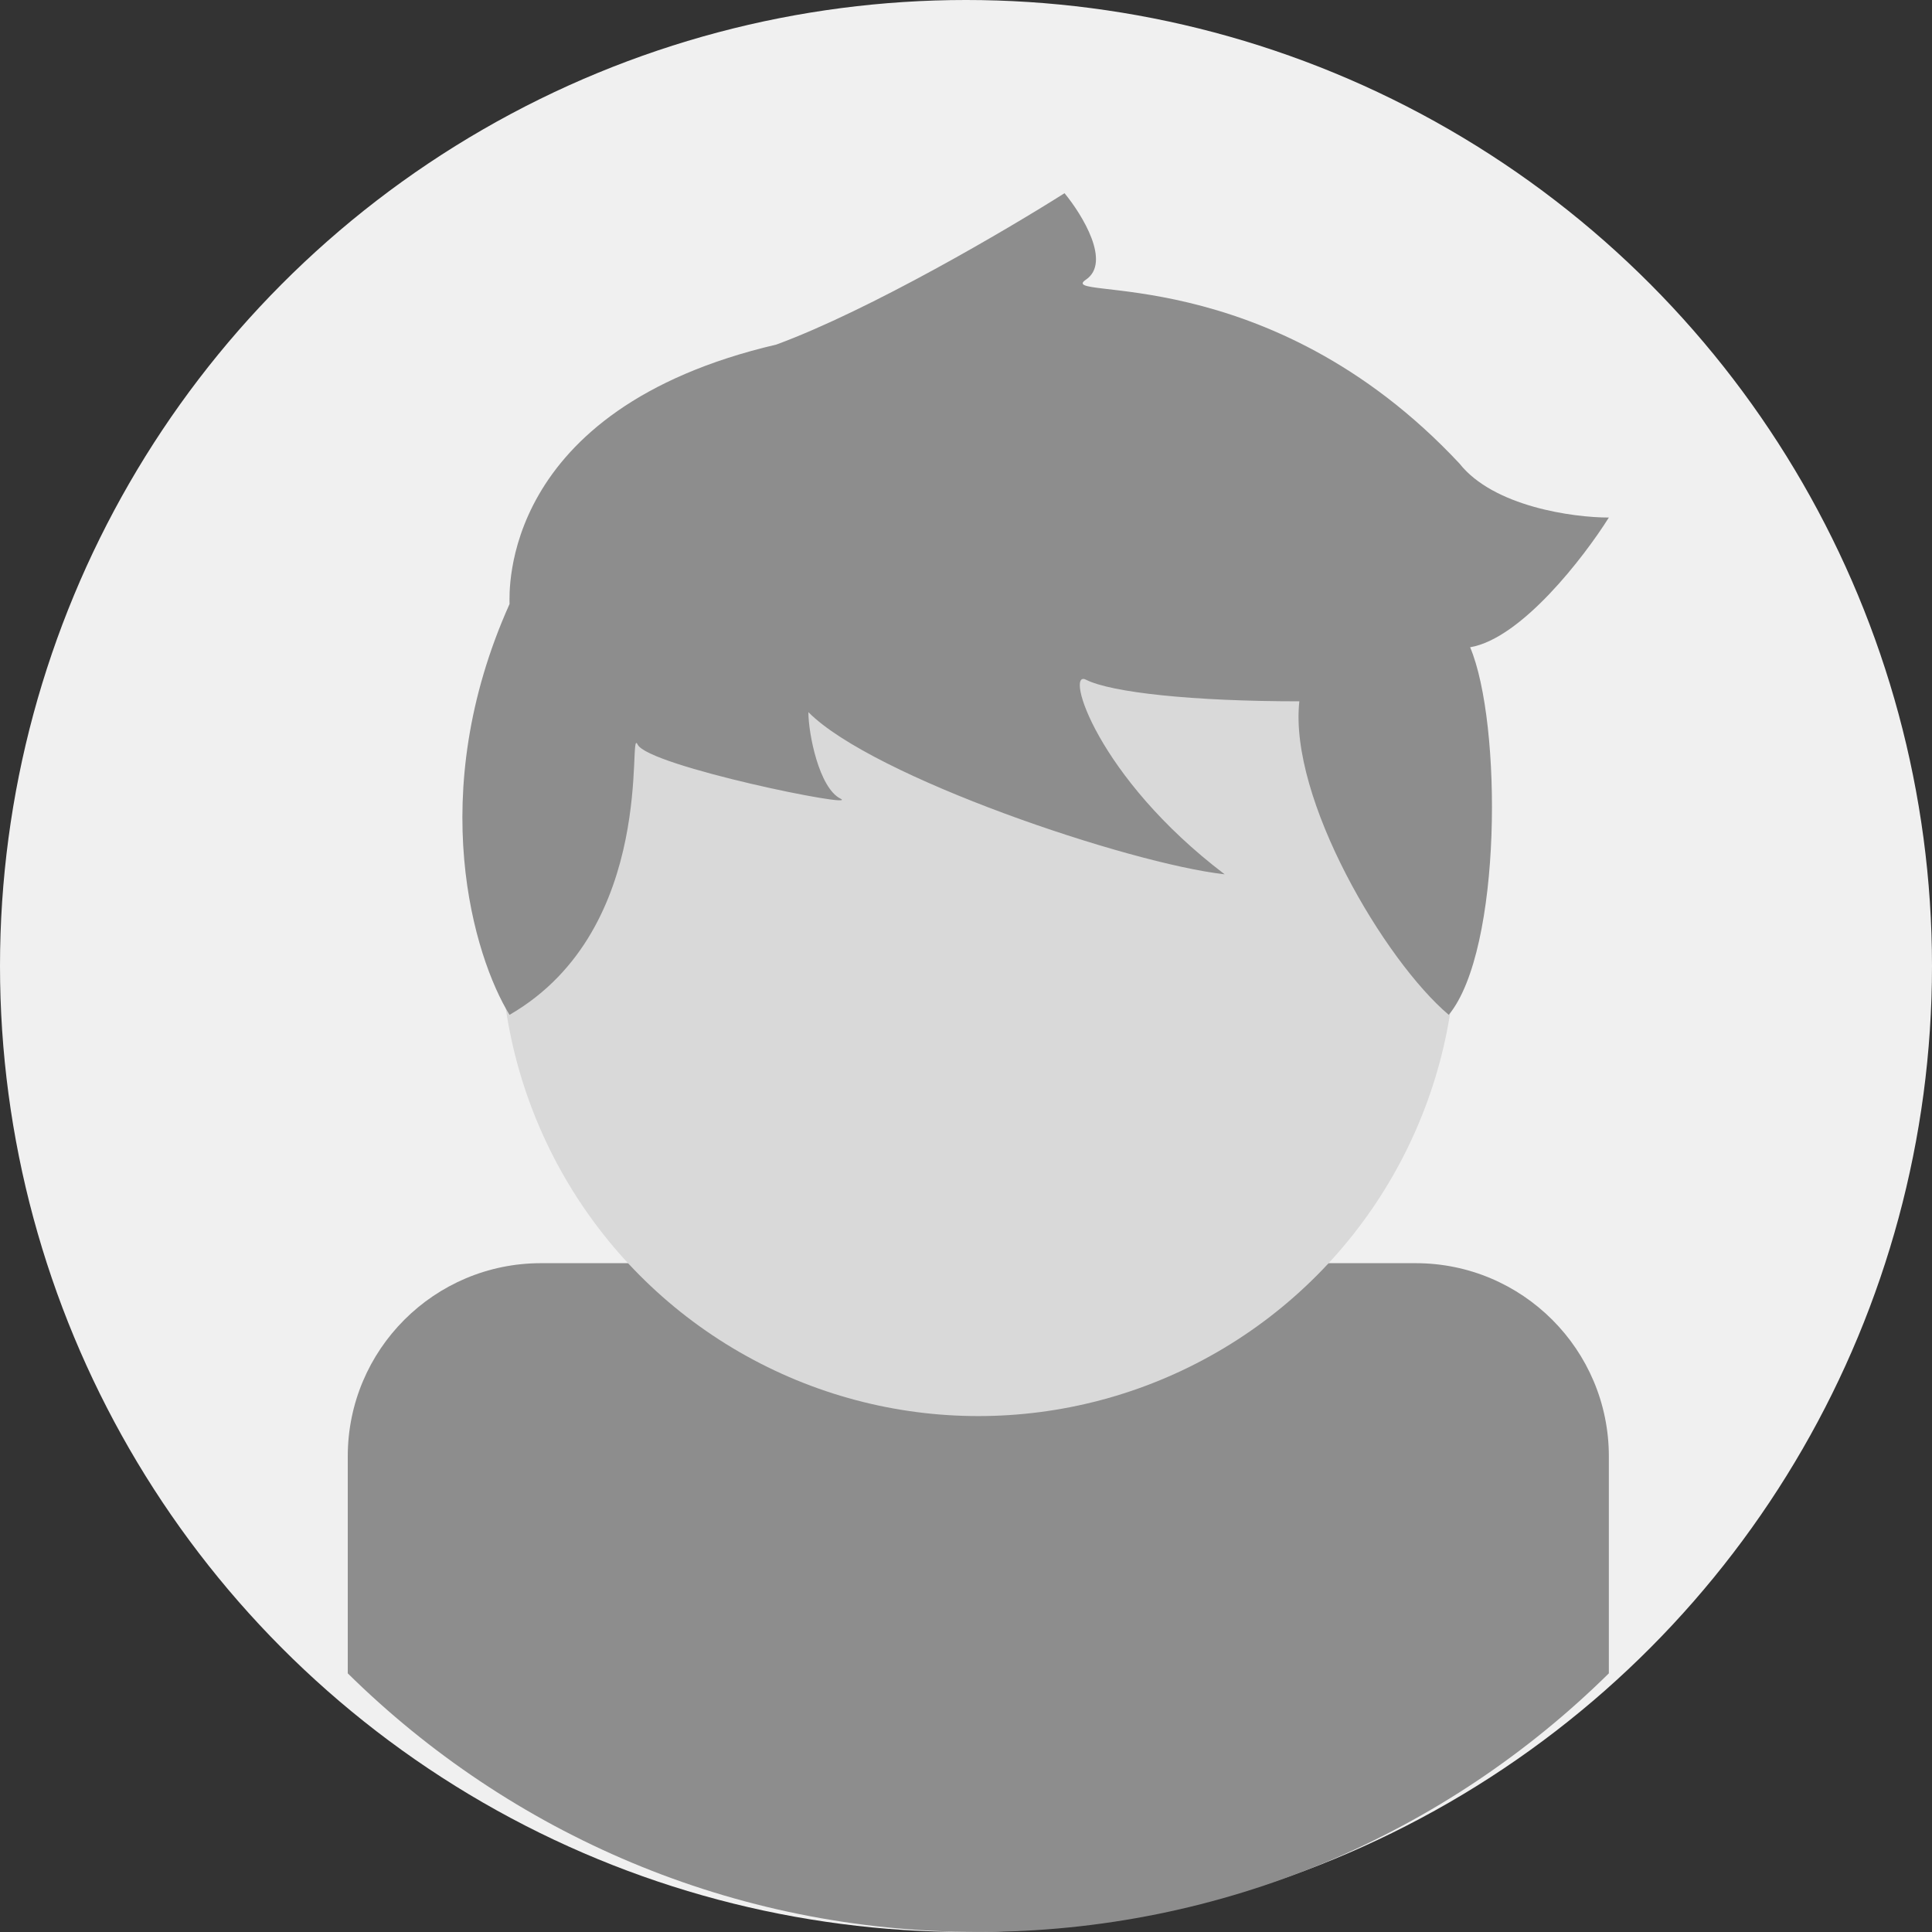<svg width="50" height="50" viewBox="0 0 50 50" fill="none" xmlns="http://www.w3.org/2000/svg">
<rect x="0" y="0" width="50" height="50" fill="#333333" stroke="none"/>
<circle cx="25" cy="25" r="25" fill="#F0F0F0"/>
<path fill-rule="evenodd" clip-rule="evenodd" d="M9 37.691V43.306C13.197 47.445 18.959 49.999 25.319 49.999C31.678 49.999 37.441 47.445 41.637 43.306V37.691C41.637 34.93 39.399 32.691 36.637 32.691H14C11.239 32.691 9 34.93 9 37.691Z" fill="#8D8D8D"/>
<circle cx="25.319" cy="24.285" r="12.363" fill="#D9D9D9"/>
<path d="M13.187 15.632C10.977 20.556 12.266 24.771 13.187 26.264C17.054 24.026 16.226 18.709 16.502 19.269C16.778 19.829 22.302 20.948 21.75 20.668C21.197 20.388 20.921 18.989 20.921 18.43C22.578 20.108 29.208 22.347 31.694 22.627C28.379 20.108 27.55 17.311 28.103 17.59C28.758 17.922 30.865 18.15 33.627 18.15C33.351 20.668 35.837 24.865 37.494 26.264C38.875 24.585 38.875 18.709 38.047 16.751C39.372 16.527 40.993 14.419 41.637 13.394C40.717 13.394 38.654 13.114 37.77 11.995C32.798 6.679 27.274 7.798 28.103 7.238C28.766 6.791 28.011 5.56 27.55 5C26.077 5.933 22.523 8.022 20.093 8.917C12.911 10.596 13.187 15.352 13.187 15.632Z" fill="#8D8D8D"/>
</svg>
